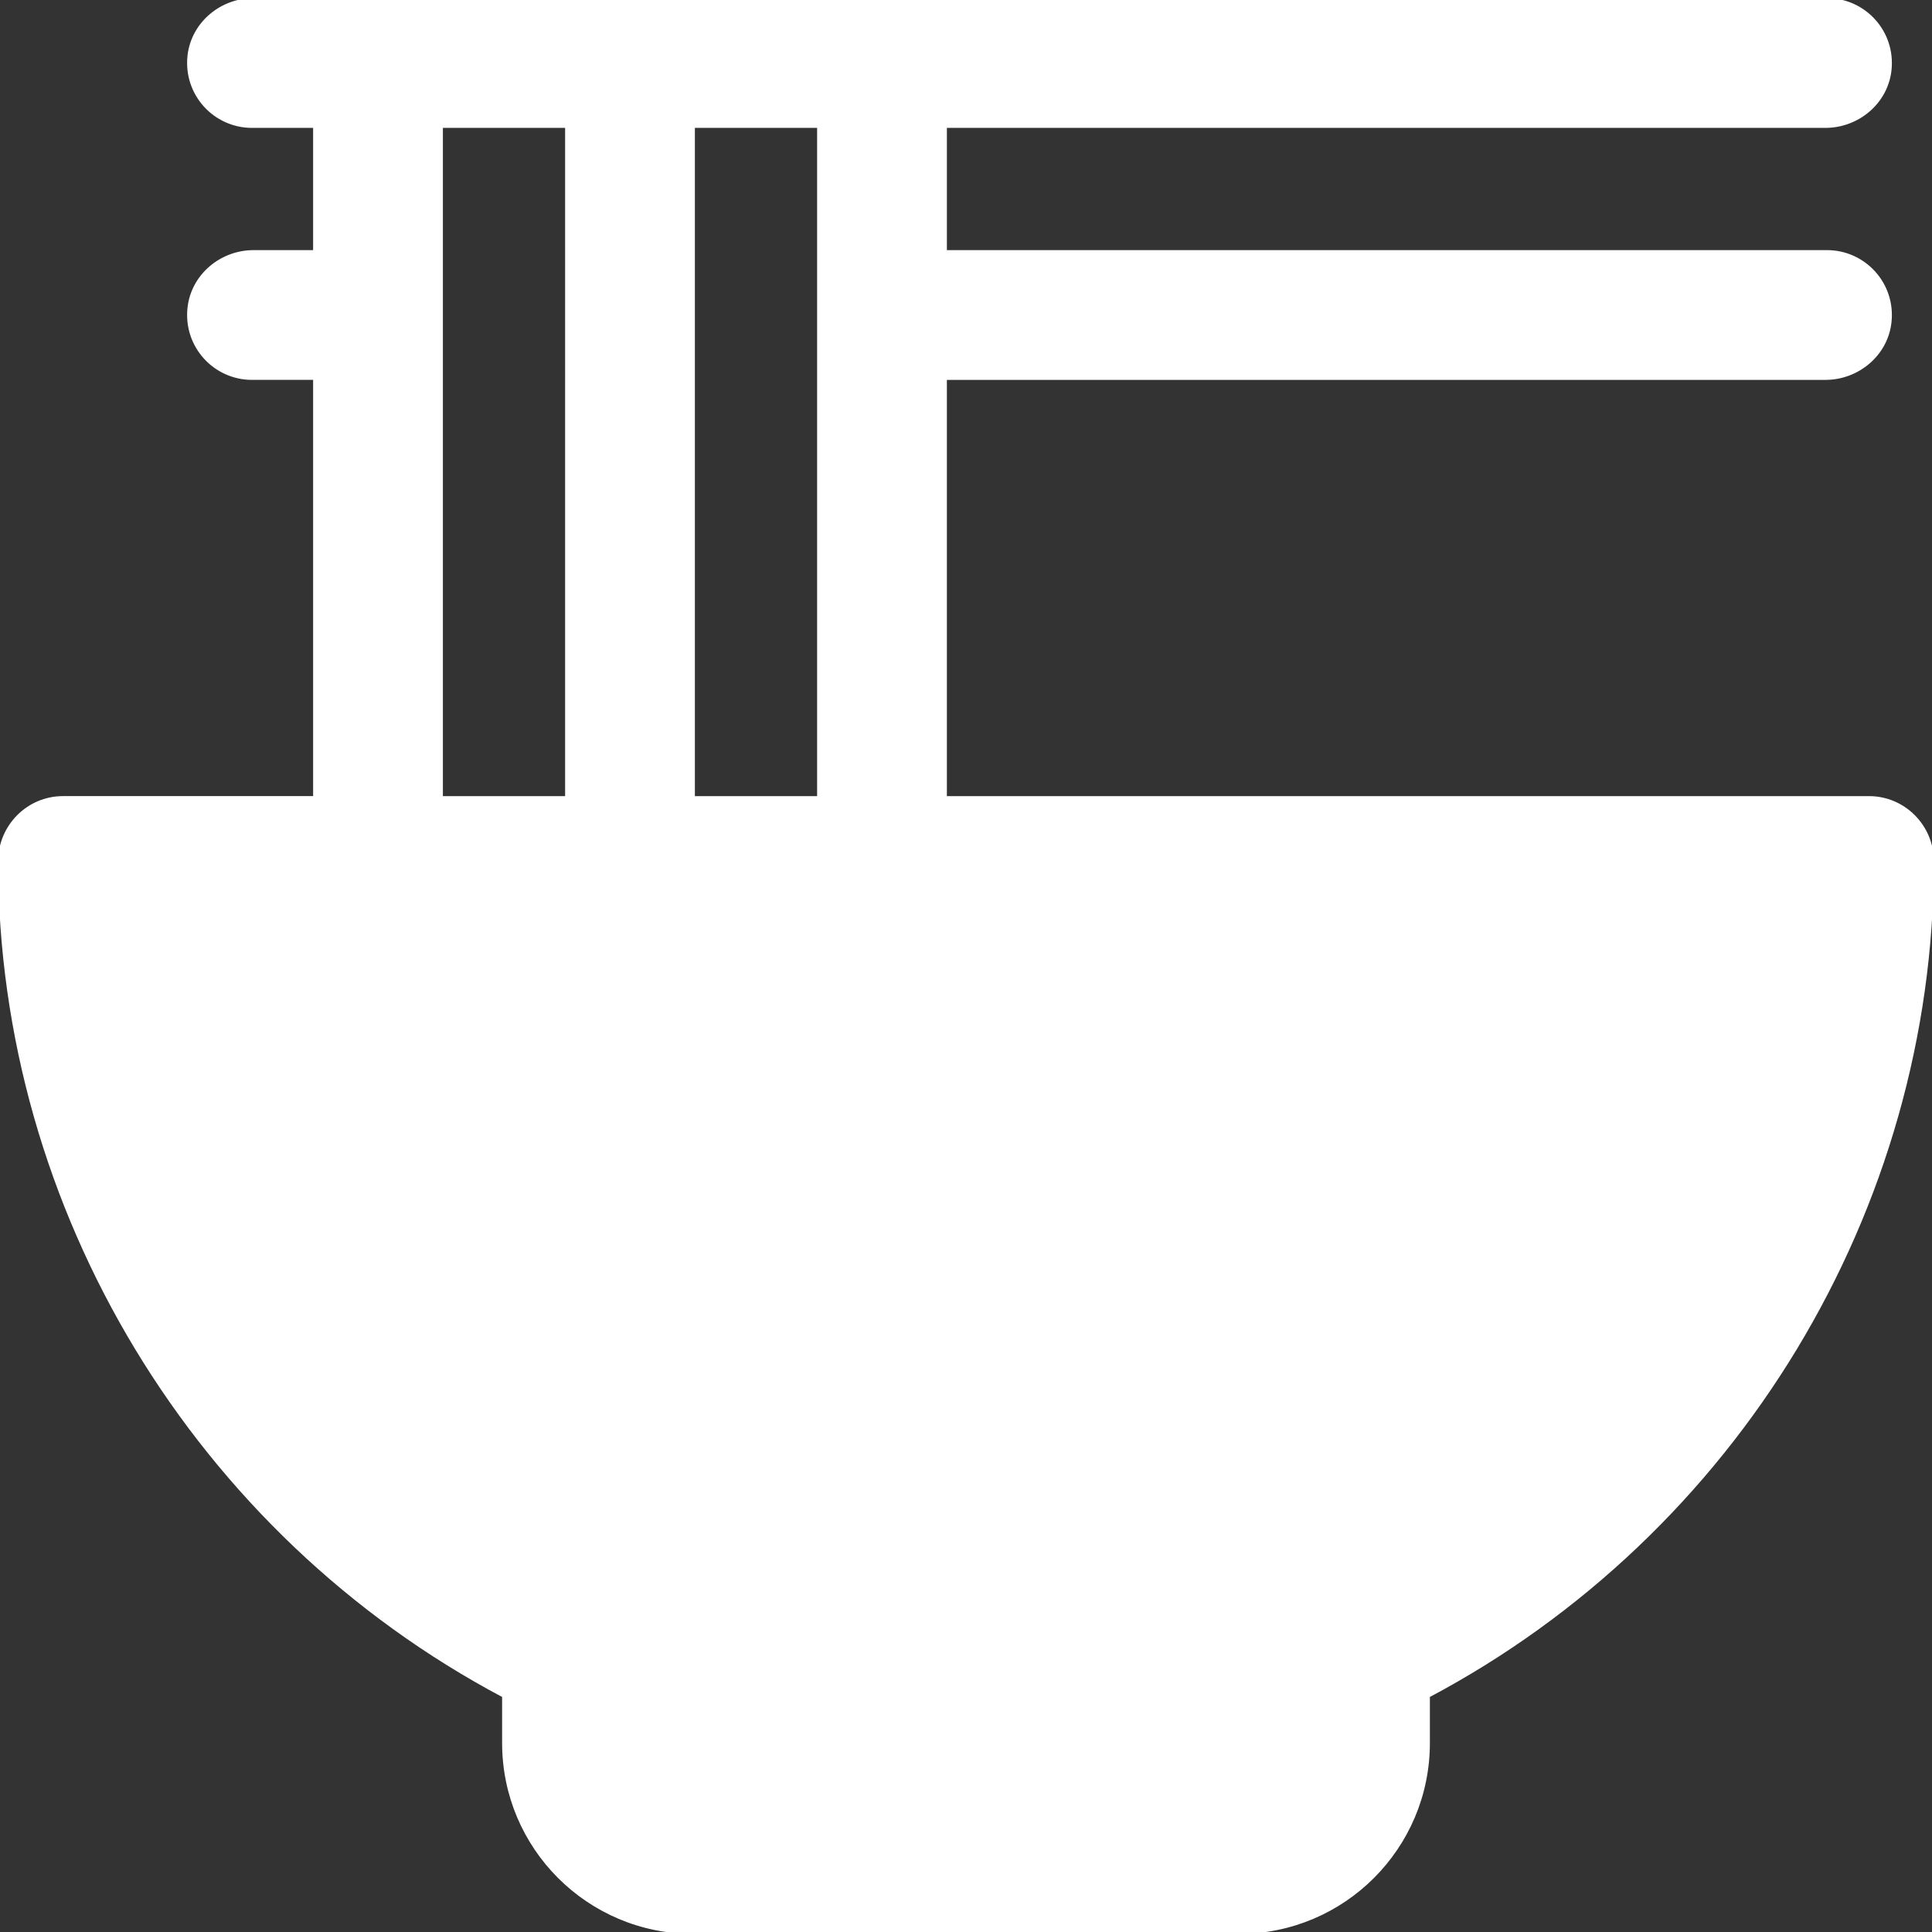 <!DOCTYPE svg PUBLIC "-//W3C//DTD SVG 1.1//EN" "http://www.w3.org/Graphics/SVG/1.1/DTD/svg11.dtd">
<!-- Uploaded to: SVG Repo, www.svgrepo.com, Transformed by: SVG Repo Mixer Tools -->
<svg fill="#ffffff" height="800px" width="800px" version="1.1" id="Layer_1" xmlns="http://www.w3.org/2000/svg" xmlns:xlink="http://www.w3.org/1999/xlink" viewBox="0 0 512 512" xml:space="preserve" stroke="#ffffff">
<rect x="0" y="0" width="512" height="512" fill="#333333" stroke="none"/>
<g id="SVGRepo_bgCarrier" stroke-width="0"/>
<g id="SVGRepo_tracerCarrier" stroke-linecap="round" stroke-linejoin="round"/>
<g id="SVGRepo_iconCarrier"> <g> <g> <path d="M495.304,211.479h-244.87V100.174h233.303c8.572,0,16.091-6.282,17.028-14.802c1.106-10.072-6.746-18.589-16.592-18.589 H250.435V33.391h233.303c8.572,0,16.091-6.282,17.028-14.802C501.872,8.517,494.02,0,484.174,0H67.219 C58.647,0,51.128,6.282,50.19,14.802c-1.106,10.072,6.746,18.589,16.592,18.589h16.696v33.391H67.219 c-8.572,0-16.091,6.282-17.028,14.802c-1.106,10.072,6.746,18.589,16.592,18.589h16.696v111.304H16.696 c-9.246,0-16.7,7.565-16.696,16.81c0.043,92.348,52.115,177.985,133.565,221.125v12.499c0,27.662,22.424,50.087,50.087,50.087 h144.696c27.662,0,50.087-22.424,50.087-50.087v-12.499C459.885,406.274,511.957,320.637,512,228.29 C512.004,219.044,504.55,211.479,495.304,211.479z M150.261,211.478H116.87V33.391h33.391V211.478z M217.043,211.478h-33.391 V33.391h33.391V211.478z"/> </g> </g> </g>
</svg>